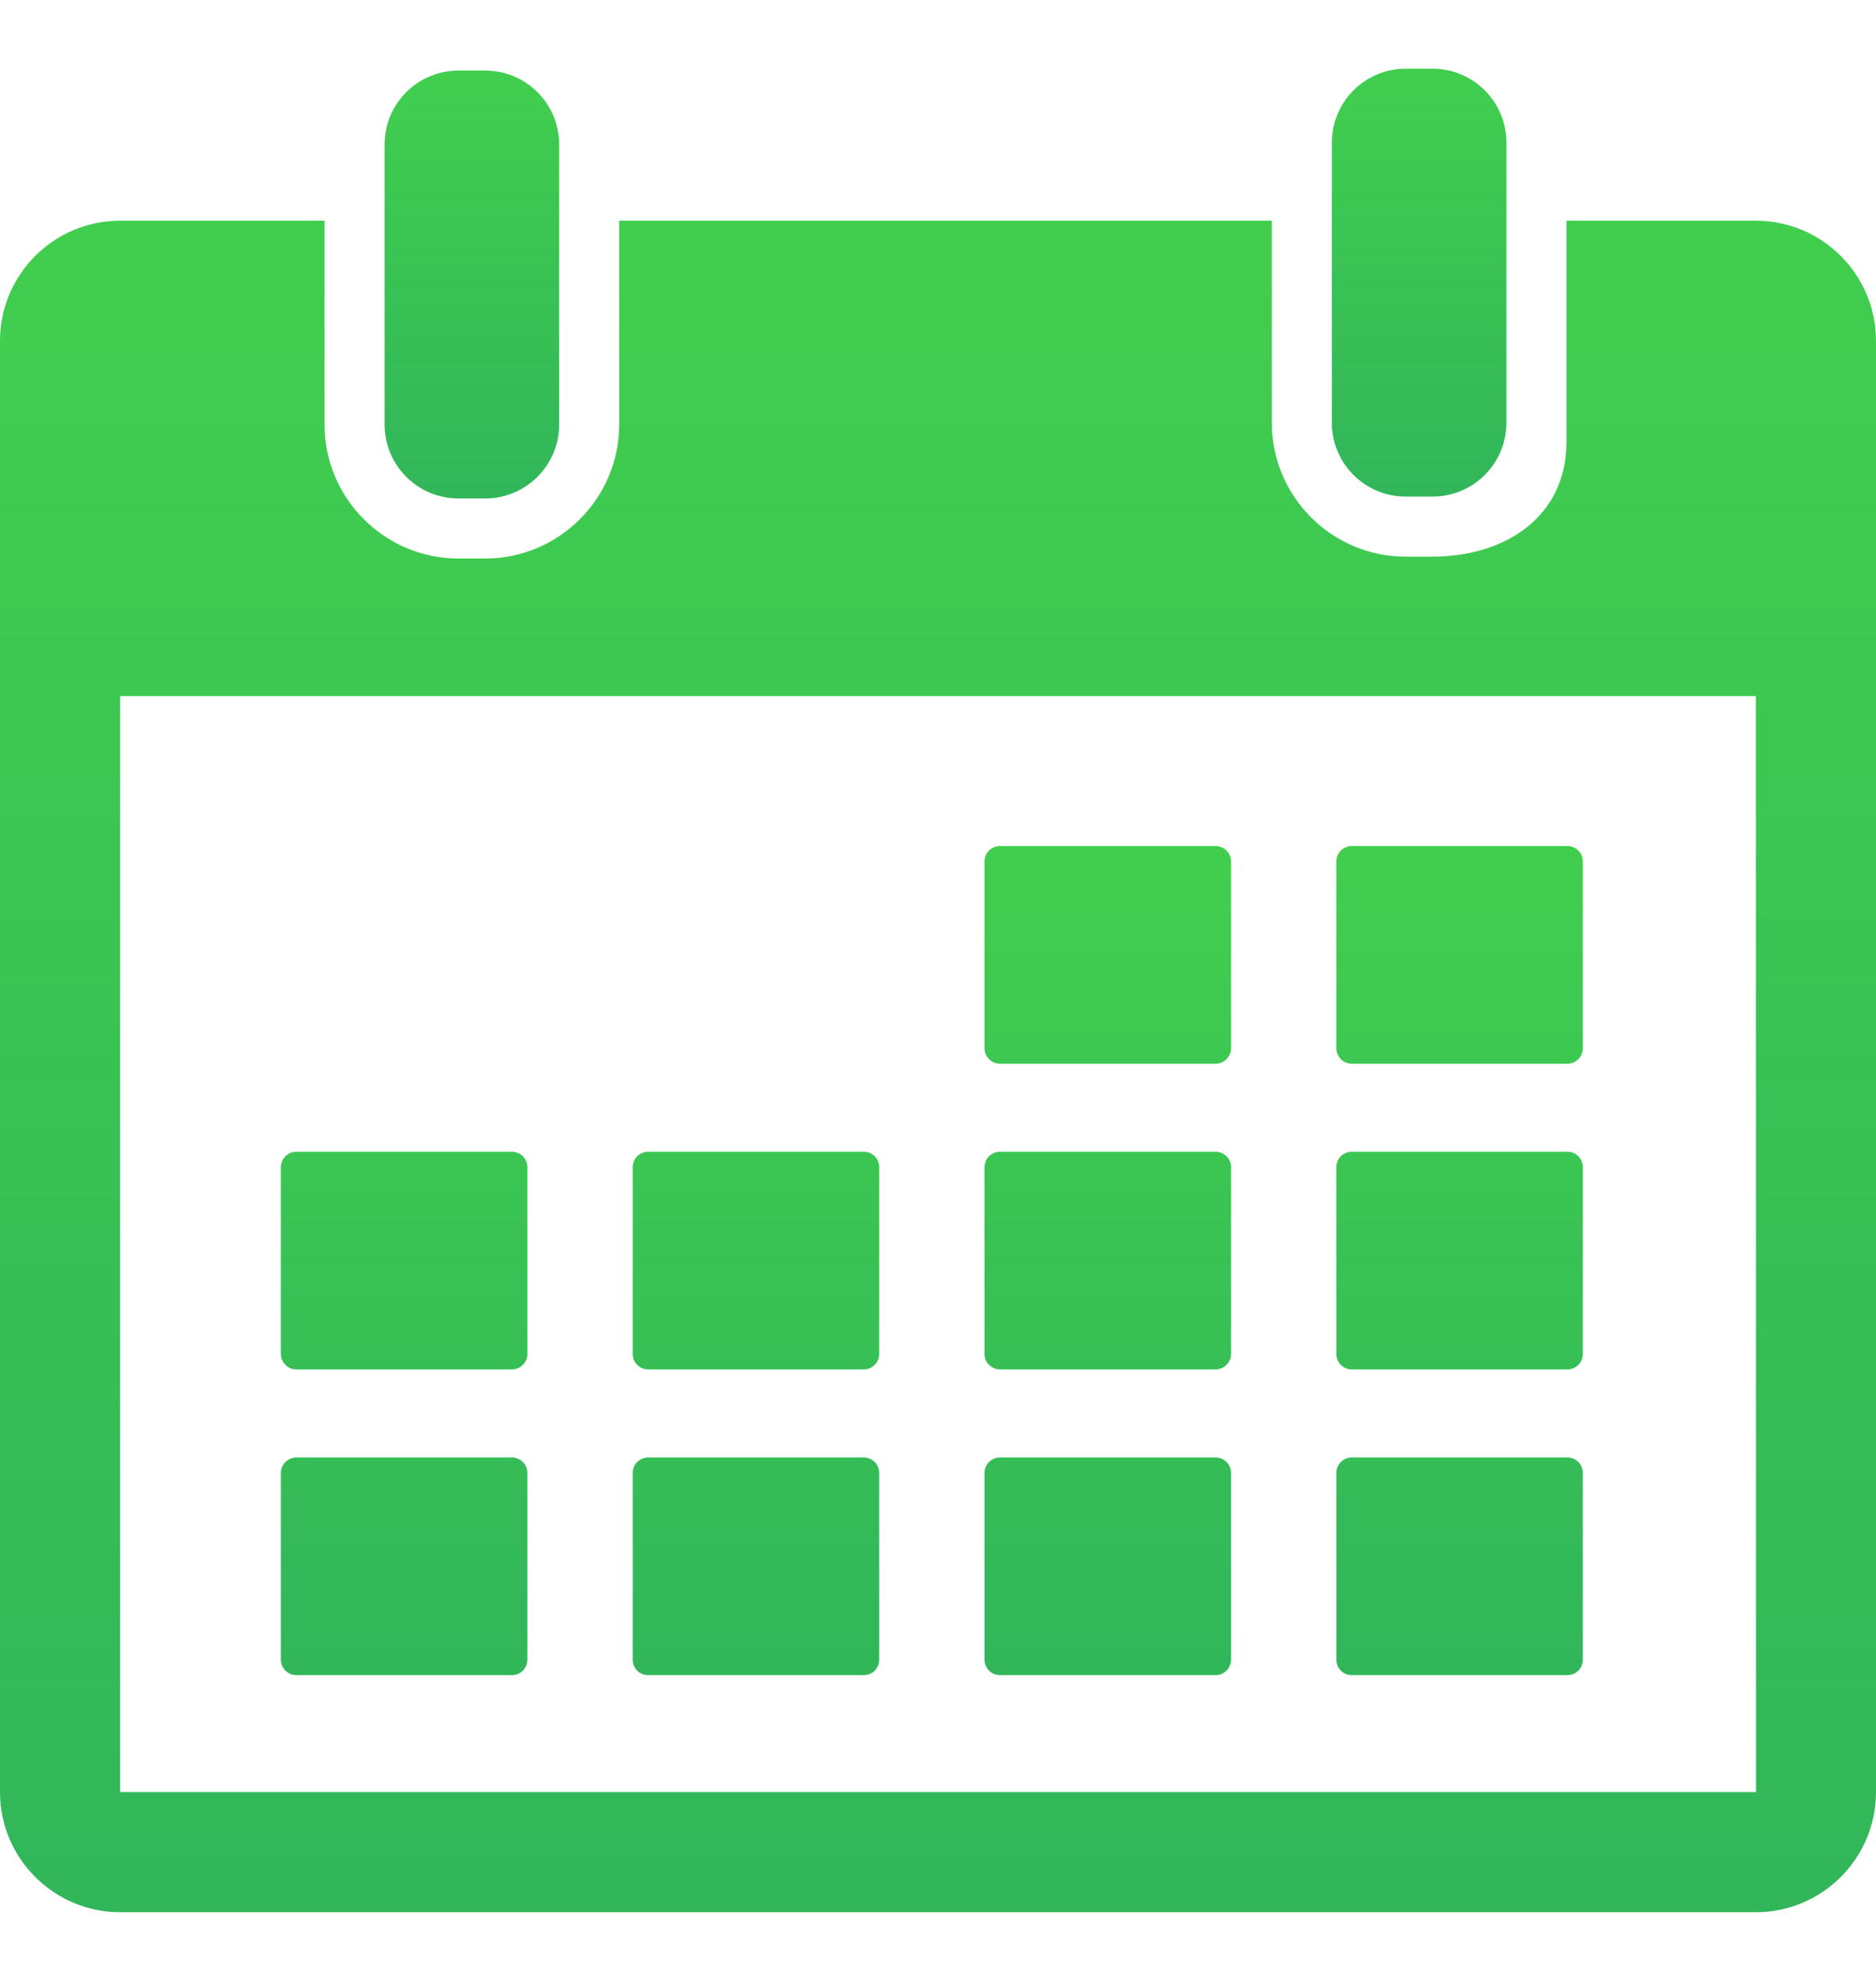 <svg xmlns="http://www.w3.org/2000/svg" width="18" height="19" viewBox="0 0 18 19" fill="none">
  <g clip-path="url(#clip0_27_7449)">
    <path d="M4.399 4.781H4.656C5.047 4.781 5.365 4.463 5.365 4.072V1.385C5.365 0.994 5.047 0.677 4.656 0.677H4.399C4.007 0.677 3.69 0.994 3.69 1.385V4.072C3.69 4.463 4.007 4.781 4.399 4.781ZM13.487 4.763H13.745C14.136 4.763 14.454 4.446 14.454 4.055V1.368C14.454 0.976 14.136 0.659 13.745 0.659H13.487C13.096 0.659 12.779 0.976 12.779 1.368V4.055C12.779 4.446 13.096 4.763 13.487 4.763Z" fill="url(#paint0_linear_27_7449)"/>
    <path d="M16.848 2.117H15.03V4.24C15.03 4.948 14.453 5.339 13.745 5.339H13.487C12.779 5.339 12.203 4.763 12.203 4.055V2.117H5.941V4.072C5.941 4.78 5.364 5.357 4.656 5.357H4.399C3.69 5.357 3.114 4.78 3.114 4.072V2.117H1.152C0.517 2.117 0 2.633 0 3.269V17.189C0 17.824 0.517 18.341 1.152 18.341H16.848C17.483 18.341 18 17.824 18 17.189V3.269C18 2.634 17.483 2.117 16.848 2.117ZM16.848 17.189H1.152L1.152 6.677H16.848L16.849 17.189L16.848 17.189Z" fill="url(#paint1_linear_27_7449)"/>
    <path d="M9.595 10.203H11.663C11.703 10.203 11.74 10.187 11.768 10.159C11.796 10.131 11.812 10.094 11.812 10.054V8.263C11.812 8.224 11.796 8.186 11.768 8.158C11.74 8.13 11.703 8.115 11.663 8.115H9.595C9.555 8.115 9.518 8.13 9.49 8.158C9.462 8.186 9.446 8.224 9.446 8.263V10.054C9.446 10.094 9.462 10.131 9.49 10.159C9.518 10.187 9.555 10.203 9.595 10.203ZM12.97 10.203H15.039C15.078 10.203 15.116 10.187 15.144 10.159C15.172 10.131 15.187 10.094 15.187 10.054V8.263C15.187 8.224 15.172 8.186 15.144 8.158C15.116 8.13 15.078 8.115 15.039 8.115H12.97C12.931 8.115 12.893 8.13 12.865 8.158C12.838 8.186 12.822 8.224 12.822 8.263V10.054C12.822 10.094 12.838 10.131 12.865 10.159C12.893 10.187 12.931 10.203 12.97 10.203ZM2.844 13.135H4.912C4.951 13.135 4.989 13.119 5.017 13.091C5.045 13.064 5.06 13.026 5.06 12.987V11.195C5.06 11.156 5.045 11.118 5.017 11.09C4.989 11.063 4.951 11.047 4.912 11.047H2.844C2.804 11.047 2.766 11.063 2.739 11.09C2.711 11.118 2.695 11.156 2.695 11.195V12.987C2.695 13.026 2.711 13.064 2.739 13.091C2.766 13.119 2.804 13.135 2.844 13.135ZM6.219 13.135H8.288C8.327 13.135 8.365 13.119 8.393 13.091C8.42 13.064 8.436 13.026 8.436 12.987V11.195C8.436 11.156 8.42 11.118 8.393 11.09C8.365 11.063 8.327 11.047 8.288 11.047H6.219C6.18 11.047 6.142 11.063 6.114 11.09C6.086 11.118 6.071 11.156 6.071 11.195V12.987C6.071 13.026 6.086 13.064 6.114 13.091C6.142 13.119 6.18 13.135 6.219 13.135ZM9.595 13.135H11.663C11.703 13.135 11.74 13.119 11.768 13.091C11.796 13.064 11.812 13.026 11.812 12.987V11.195C11.812 11.156 11.796 11.118 11.768 11.09C11.74 11.063 11.703 11.047 11.663 11.047H9.595C9.555 11.047 9.518 11.063 9.49 11.09C9.462 11.118 9.446 11.156 9.446 11.195V12.987C9.446 13.026 9.462 13.064 9.49 13.091C9.518 13.119 9.555 13.135 9.595 13.135ZM12.97 13.135H15.039C15.078 13.135 15.116 13.119 15.144 13.091C15.172 13.064 15.187 13.026 15.187 12.987V11.195C15.187 11.156 15.172 11.118 15.144 11.09C15.116 11.063 15.078 11.047 15.039 11.047H12.97C12.931 11.047 12.893 11.063 12.865 11.09C12.838 11.118 12.822 11.156 12.822 11.195V12.987C12.822 13.026 12.838 13.064 12.865 13.091C12.893 13.119 12.931 13.135 12.97 13.135ZM4.912 13.979H2.844C2.804 13.979 2.767 13.995 2.739 14.023C2.711 14.05 2.695 14.088 2.695 14.128V15.919C2.695 15.958 2.711 15.996 2.739 16.024C2.767 16.052 2.804 16.067 2.844 16.067H4.912C4.951 16.067 4.989 16.052 5.017 16.024C5.045 15.996 5.06 15.958 5.06 15.919V14.128C5.06 14.088 5.045 14.051 5.017 14.023C4.989 13.995 4.951 13.979 4.912 13.979ZM8.288 13.979H6.219C6.18 13.979 6.142 13.995 6.114 14.023C6.086 14.05 6.071 14.088 6.071 14.128V15.919C6.071 15.958 6.086 15.996 6.114 16.024C6.142 16.052 6.18 16.067 6.219 16.067H8.288C8.327 16.067 8.365 16.052 8.393 16.024C8.42 15.996 8.436 15.958 8.436 15.919V14.128C8.436 14.088 8.42 14.05 8.393 14.023C8.365 13.995 8.327 13.979 8.288 13.979ZM11.663 13.979H9.595C9.555 13.979 9.518 13.995 9.49 14.023C9.462 14.05 9.446 14.088 9.446 14.128V15.919C9.446 15.958 9.462 15.996 9.49 16.024C9.518 16.052 9.555 16.067 9.595 16.067H11.663C11.703 16.067 11.74 16.052 11.768 16.024C11.796 15.996 11.812 15.958 11.812 15.919V14.128C11.812 14.088 11.796 14.05 11.768 14.023C11.74 13.995 11.703 13.979 11.663 13.979ZM15.039 13.979H12.97C12.931 13.979 12.893 13.995 12.865 14.023C12.838 14.05 12.822 14.088 12.822 14.128V15.919C12.822 15.958 12.838 15.996 12.865 16.024C12.893 16.052 12.931 16.067 12.97 16.067H15.039C15.078 16.067 15.116 16.052 15.144 16.024C15.172 15.996 15.187 15.958 15.187 15.919V14.128C15.187 14.088 15.172 14.05 15.144 14.023C15.116 13.995 15.078 13.979 15.039 13.979Z" fill="url(#paint2_linear_27_7449)"/>
  </g>
  <defs>
    <linearGradient id="paint0_linear_27_7449" x1="11.172" y1="8.063" x2="11.172" y2="-1.821" gradientUnits="userSpaceOnUse">
      <stop stop-color="#24A363"/>
      <stop offset="1" stop-color="#4BDD48"/>
    </linearGradient>
    <linearGradient id="paint1_linear_27_7449" x1="12.512" y1="31.26" x2="12.512" y2="-7.648" gradientUnits="userSpaceOnUse">
      <stop stop-color="#24A363"/>
      <stop offset="1" stop-color="#4BDD48"/>
    </linearGradient>
    <linearGradient id="paint2_linear_27_7449" x1="11.379" y1="22.4" x2="11.379" y2="3.329" gradientUnits="userSpaceOnUse">
      <stop stop-color="#24A363"/>
      <stop offset="1" stop-color="#4BDD48"/>
    </linearGradient>
    <clipPath id="clip0_27_7449">
      <rect width="18" height="18" fill="white" transform="translate(0 0.5)"/>
    </clipPath>
  </defs>
</svg>